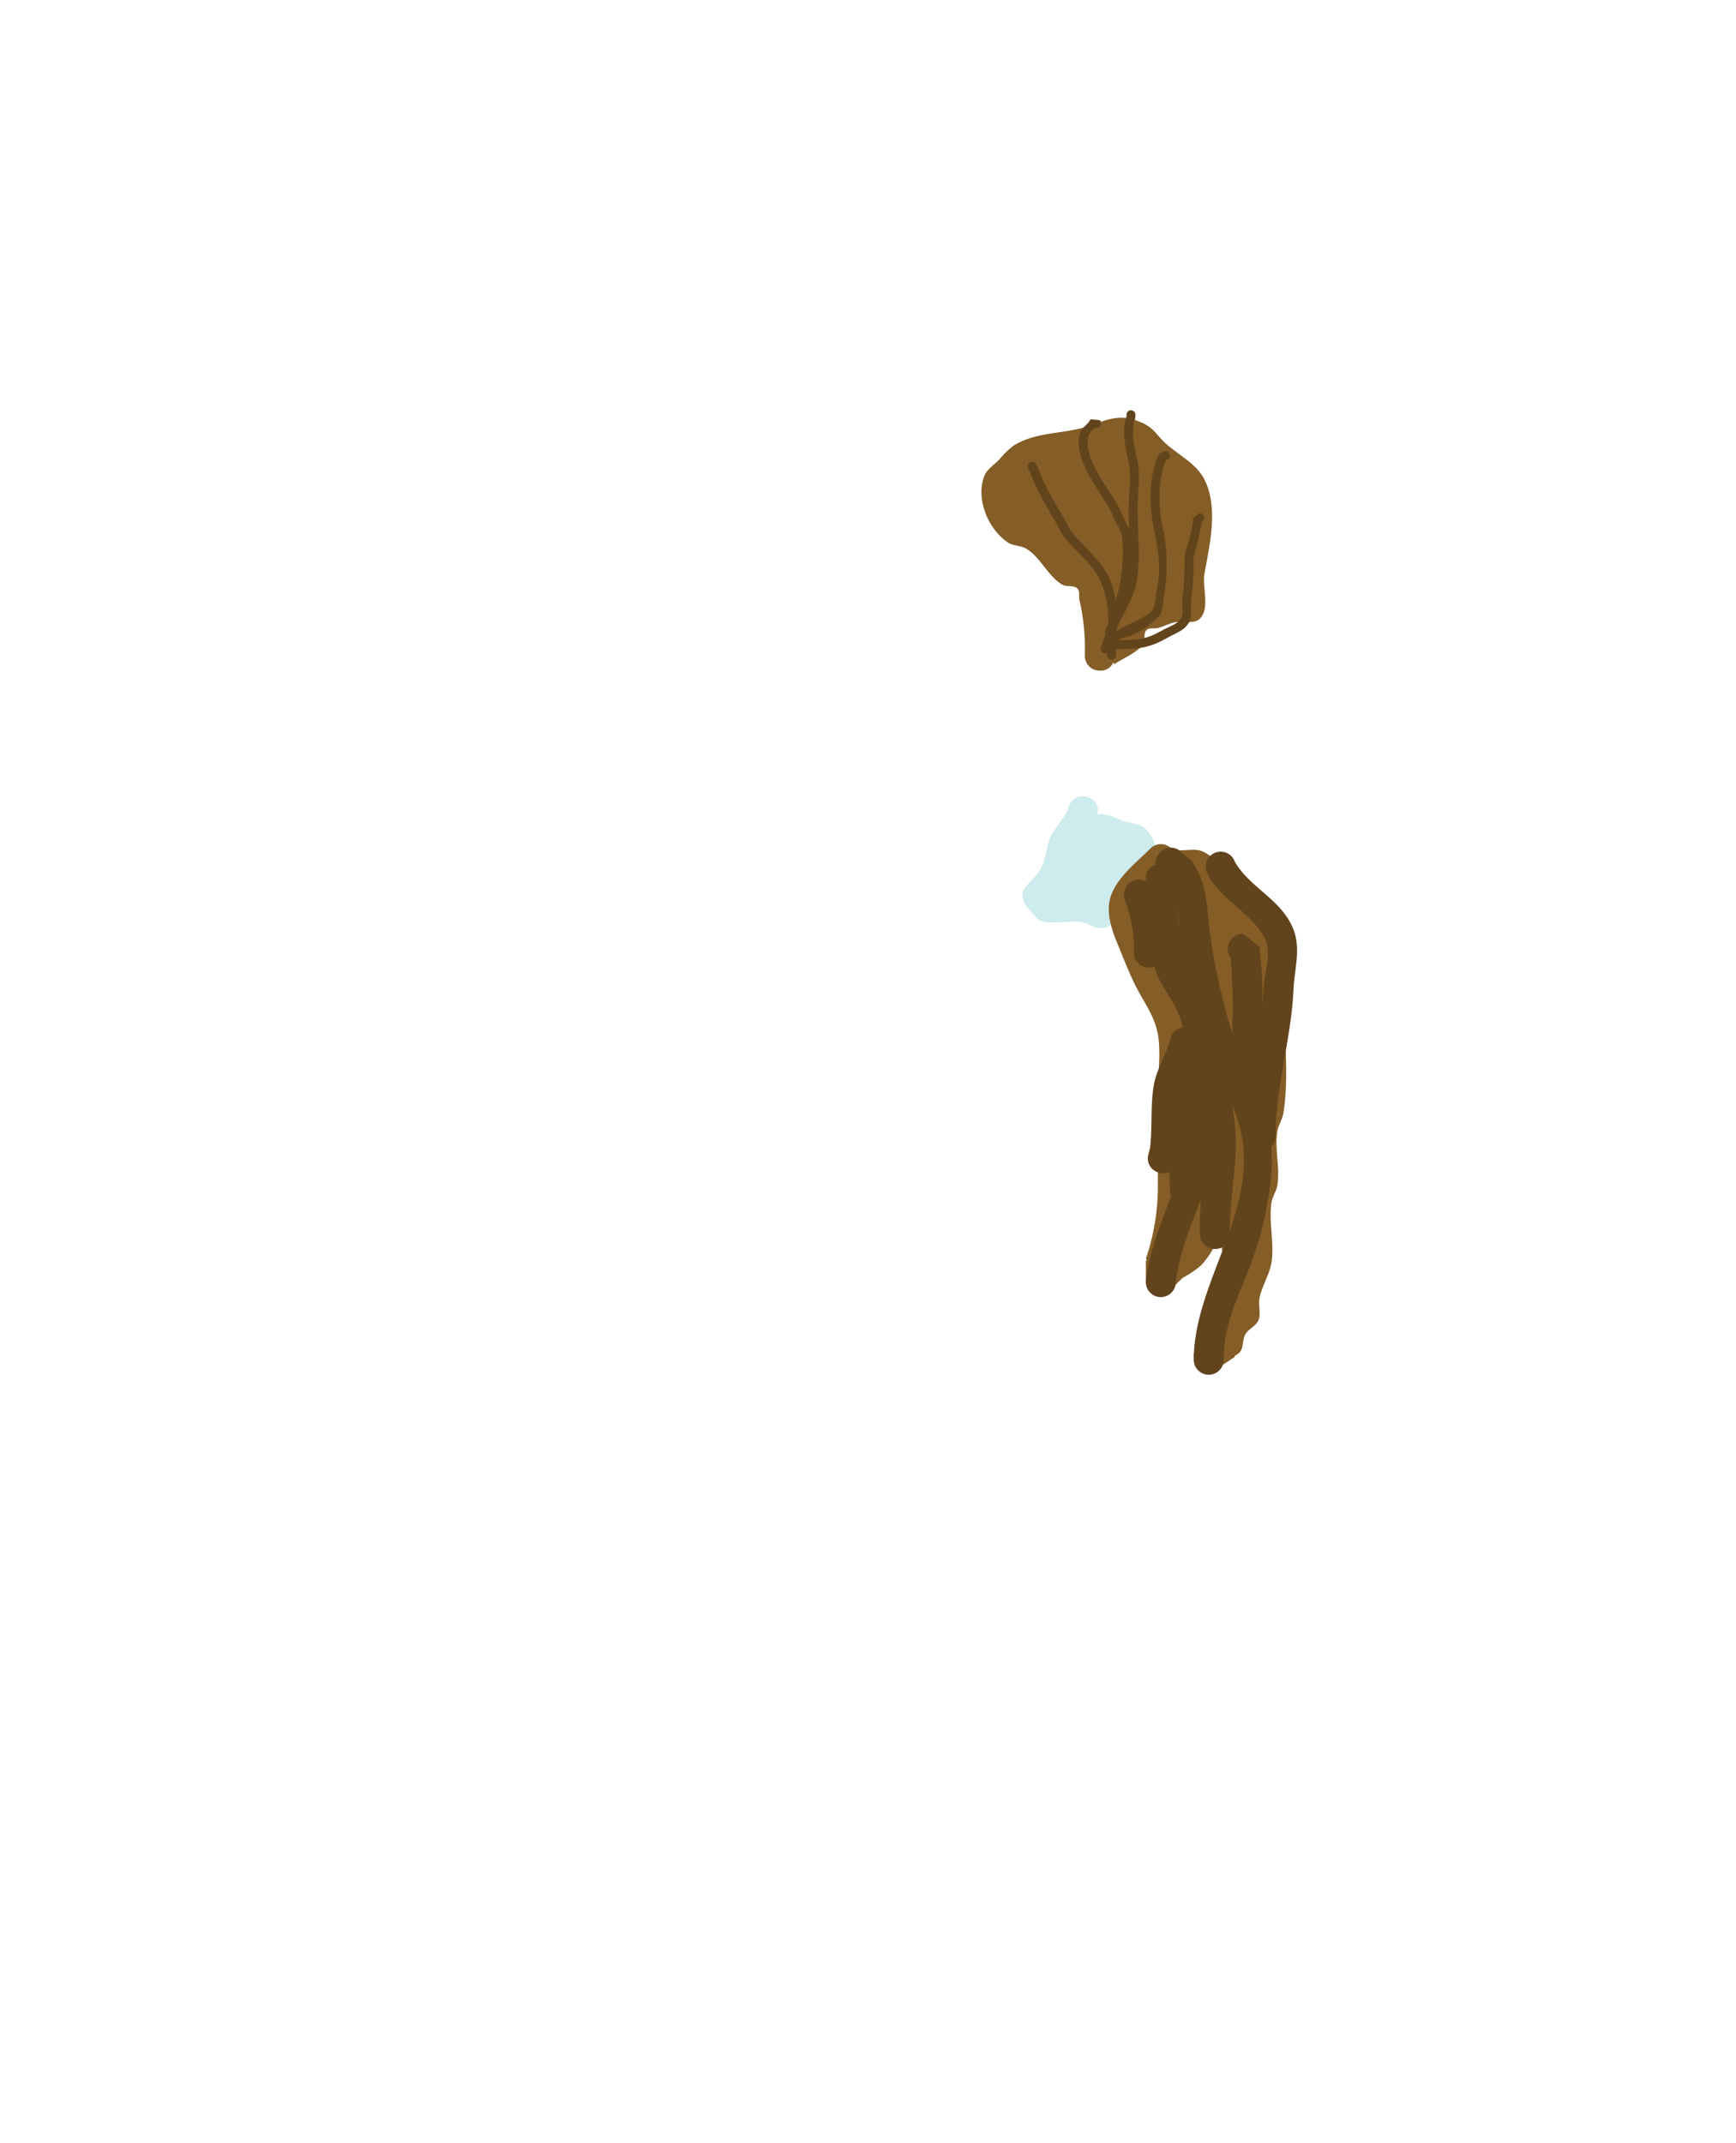 <svg id="5ce6fcdc-7e25-44e6-b17a-91af807a1501" data-name="Layer 1" xmlns="http://www.w3.org/2000/svg" viewBox="0 0 290 357.9"><title>baby</title><path d="M185.968,110.614a2.249,2.249,0,0,1-2.244,1.369,2.449,2.449,0,0,1-2.5-2.5,36.874,36.874,0,0,0-.9-9.301c-.148-.638.124-1.498-.367-1.931-.656-.579-1.796-.191-2.547-.641-2.353-1.412-3.67-4.647-6-6-.911-.529-2.119-.422-3-1-3.282-2.153-5.452-7.215-3.995-11.083.445-1.182,1.664-1.903,2.542-2.811a13.242,13.242,0,0,1,2.453-2.359c3.893-2.347,8.448-1.833,12.524-3.245,2.556-.826,4.684-1.92,7.515-1.021,3.637,1.154,3.411,2.5,5.861,4.459,3.434,2.747,5.983,3.743,6.883,8.533.805,4.286-.293,8.711-1,12.801-.367,2.125.942,5.607-.7,7.367-1.006,1.078-2.93.37-4.367.7-.897.206-1.724.655-2.61.904-.661.186-1.562-.113-2.023.396-.588.649-.041,1.91-.641,2.546-1.29,1.368-3.134,2.079-4.701,3.119l-.182-.302Z" fill="#845d27"/><path d="M200.758,87.141a42.124,42.124,0,0,1-1.405,5.881,46.098,46.098,0,0,1-.359,7.172c-.203,1.357.304,2.597-.465,3.889-.735,1.234-2.324,1.747-3.489,2.406-3.195,1.809-4.865,1.894-8.579,1.894q-.011.526-.012,1.043a.75.75,0,1,1-1.5,0q0-.191.002-.383a.711.711,0,0,1-.565.019.735.735,0,0,1-.474-.949c.248-.744.504-1.497.759-2.258a.82.82,0,0,1-.001-.709c.131-.261.267-.524.406-.789a15.918,15.918,0,0,0-1.476-7.851c-1.309-2.426-4.281-4.866-6.063-7.116-1.696-3.373-4.268-7.001-5.44-10.516l-.337-.669a.75.75,0,0,1,1.342-.671l.381.766c1.146,3.439,3.672,6.969,5.318,10.282,1.856,2.293,4.723,4.735,6.129,7.228a12.585,12.585,0,0,1,1.44,4.545,28.43,28.43,0,0,0,1.095-10.56c-.163-1.413-1.272-2.688-1.741-4.107-1.851-3.691-6.318-8.624-5.416-13.01.27-1.313,1.431-1.665,1.852-2.673l1.56.164a.734.734,0,0,1,0,1.061.675.675,0,0,1-.794.174,3.173,3.173,0,0,0-1.158,1.619c-.744,3.882,3.699,8.795,5.342,12.091.401,1.195,1.083,2.175,1.512,3.282-.045-1.135-.086-2.259-.086-3.353,0-2.38.487-5.383.02-7.717-.538-2.686-1.252-5.133-.34-7.94l-.038-.121a.75.75,0,0,1,1.5,0l-.038.596c-.86,2.5-.099,4.741.377,7.121.493,2.466.02,5.552.02,8.061,0,3.641.436,7.593-.006,11.208-.352,2.882-1.917,5.596-3.302,8.19q-.083.254-.167.506-.005.223-.01.445c1.671-1.174,4.36-1.93,5.758-3.273.786-.755.678-2.699.911-3.631.763-3.054.312-6.32-.299-9.375-.955-4.013-1.14-9.662.714-13.369l1.029-.415a.735.735,0,0,1,.75.75.7.7,0,0,1-.626.737c-1.494,3.404-1.264,8.444-.403,11.974a31.501,31.501,0,0,1-.052,11.406c-.145,1.018-.089,2.08-.898,2.914a14.755,14.755,0,0,1-4.579,3.066c-.687.302-1.476.204-1.914.708,3.172-.003,4.506-.078,7.347-1.691.888-.504,2.387-.945,2.966-1.897.598-.985.099-2.219.252-3.283a50.938,50.938,0,0,0,.359-7.172c.47-1.88,1.448-4.431,1.429-6.363l1.109-.75a.735.735,0,0,1,.75.75.675.675,0,0,1-.393.665Z" fill="#62441c"/><path d="M183.35,136.051c1.434-.425,2.936.607,4.361,1.062,1.362.435,3.076.494,3.977,1.604a7.468,7.468,0,0,1,1.665,5.342c-.161,1.377-1.733,2.167-2.665,3.193-2.129,2.343-2.594,6.636-6.193,7.665-1.311.375-2.625-.774-3.975-.965-1.659-.235-5.942.618-7.061-.44-5.221-4.93-1.525-5.172.335-8.342,1.067-1.818.932-4.182,2-6,.887-1.511,2.244-2.8,2.755-4.476a2.449,2.449,0,0,1,3.162-1.581A2.374,2.374,0,0,1,183.35,136.051Z" fill="#ceebed"/><path d="M196.921,141.985c1.319.063,2.74-.321,3.957.19,2.472,1.039,3.474,3.837,4.977,5.725,1.718,2.158,4.981,3.899,6.242,6.353,1.604,3.122,2.292,7.765,2.325,11.232,0,6.512,1.006,13.96-.032,20.4-.168,1.041-.82,1.961-1,3-.501,2.902.471,6.077,0,9-.168,1.041-.847,1.957-1,3-.477,3.253.541,6.743,0,10-.345,2.08-1.642,3.922-2,6-.201,1.169.279,2.453-.158,3.556-.394.996-1.634,1.438-2.183,2.358-.581.973-.23,2.528-1.14,3.203a6.893,6.893,0,0,1-.68.443l.08.119-2.972,1.981a2.501,2.501,0,0,1-3.768-2.907l.982-2.945c.124-.371,2.036-6.128,2.126-6.308.481-.958,1.494-1.617,1.853-2.626.804-2.259-.543-5.189-.992-7.398a12.94,12.94,0,0,1-2.848,4.89,15.703,15.703,0,0,1-3.143,2.143l-1.857,1.857a2.5,2.5,0,0,1-4.268-1.768v-3h.138l-.106-.401a37.336,37.336,0,0,0,1.968-11.6v-16c0-2.924.52-6.687.032-9.6-.54-3.226-2.382-5.504-3.778-8.302-1.156-2.318-2.065-4.752-3.064-7.142-.95-2.272-1.88-5.169-1.083-7.681,1.02-3.214,4.331-5.749,6.625-8.043a2.449,2.449,0,0,1,3.536,0,3.39,3.39,0,0,1,.241.268Z" fill="#845d27"/><path d="M193.648,195.827a2.448,2.448,0,0,1-1.819-3.032l.278-1.037c.436-3.485.021-7.484.699-10.859.502-2.5,2.066-4.907,2.69-7.437a2.576,2.576,0,0,1,2.028-1.903q-.026-.19-.063-.378c-.701-3.611-3.68-6.249-4.61-9.753a2.91,2.91,0,0,1-.931.14,2.449,2.449,0,0,1-2.5-2.5,22.196,22.196,0,0,0-1.205-7.876l-.333-1a2.449,2.449,0,0,1,1.581-3.162,2.336,2.336,0,0,1,1.982.116,3.36,3.36,0,0,1-.024-.411,2.265,2.265,0,0,1,1.633-2.345,2.364,2.364,0,0,1,.533-1.822,2.449,2.449,0,0,1,3.5-.5l1.868,1.547c2.791,4.033,2.537,7.207,3.114,11.814A108.563,108.563,0,0,0,205.84,172.555a104.335,104.335,0,0,0-.255-12.561,2.571,2.571,0,0,1,2.002-4.092l2.814,2.19a78.333,78.333,0,0,1,.486,9.692c.092-.941.162-1.887.203-2.839.104-2.439,1.383-5.801.227-8.161-1.973-4.025-6.748-6.235-9.184-10.056l-.449-.874a2.5,2.5,0,1,1,4.472-2.236l.217.46c2.499,4.101,7.444,6.115,9.483,10.61,1.604,3.536.388,6.871.227,10.506-.369,8.332-2.997,16.133-2.997,24.542a2.899,2.899,0,0,1-.729,1.84,24.345,24.345,0,0,1,.057,3.649,56.604,56.604,0,0,1-2.801,14.001c-2.067,6.185-5.215,11.049-5.194,17.843a2.5,2.5,0,1,1-5,0c.017-6.542,2.75-12.739,5.089-18.995a2.571,2.571,0,0,1-4.089-2.005c.001-1.983.078-3.915.174-5.818-1.713,4.617-3.669,9.186-4.189,14.094a2.5,2.5,0,1,1-4.969-.552c.566-4.902,2.493-9.465,4.184-14.066a3.114,3.114,0,0,1-.2-.991c0-1.001-.019-2.015-.044-3.036a2.427,2.427,0,0,1-1.729.128Zm3.127-44.136c.02.943.058,1.906.122,2.867q.032-.03.063-.058C196.891,153.509,196.861,152.584,196.775,151.691Zm9.643,40.835c-.233,4.368-.943,8.636-.994,13.019,1.767-5.1,2.999-10.275,2.029-15.743a26.555,26.555,0,0,0-1.623-5.316,37.477,37.477,0,0,1,.587,8.04Z" fill="#62441c"/></svg>